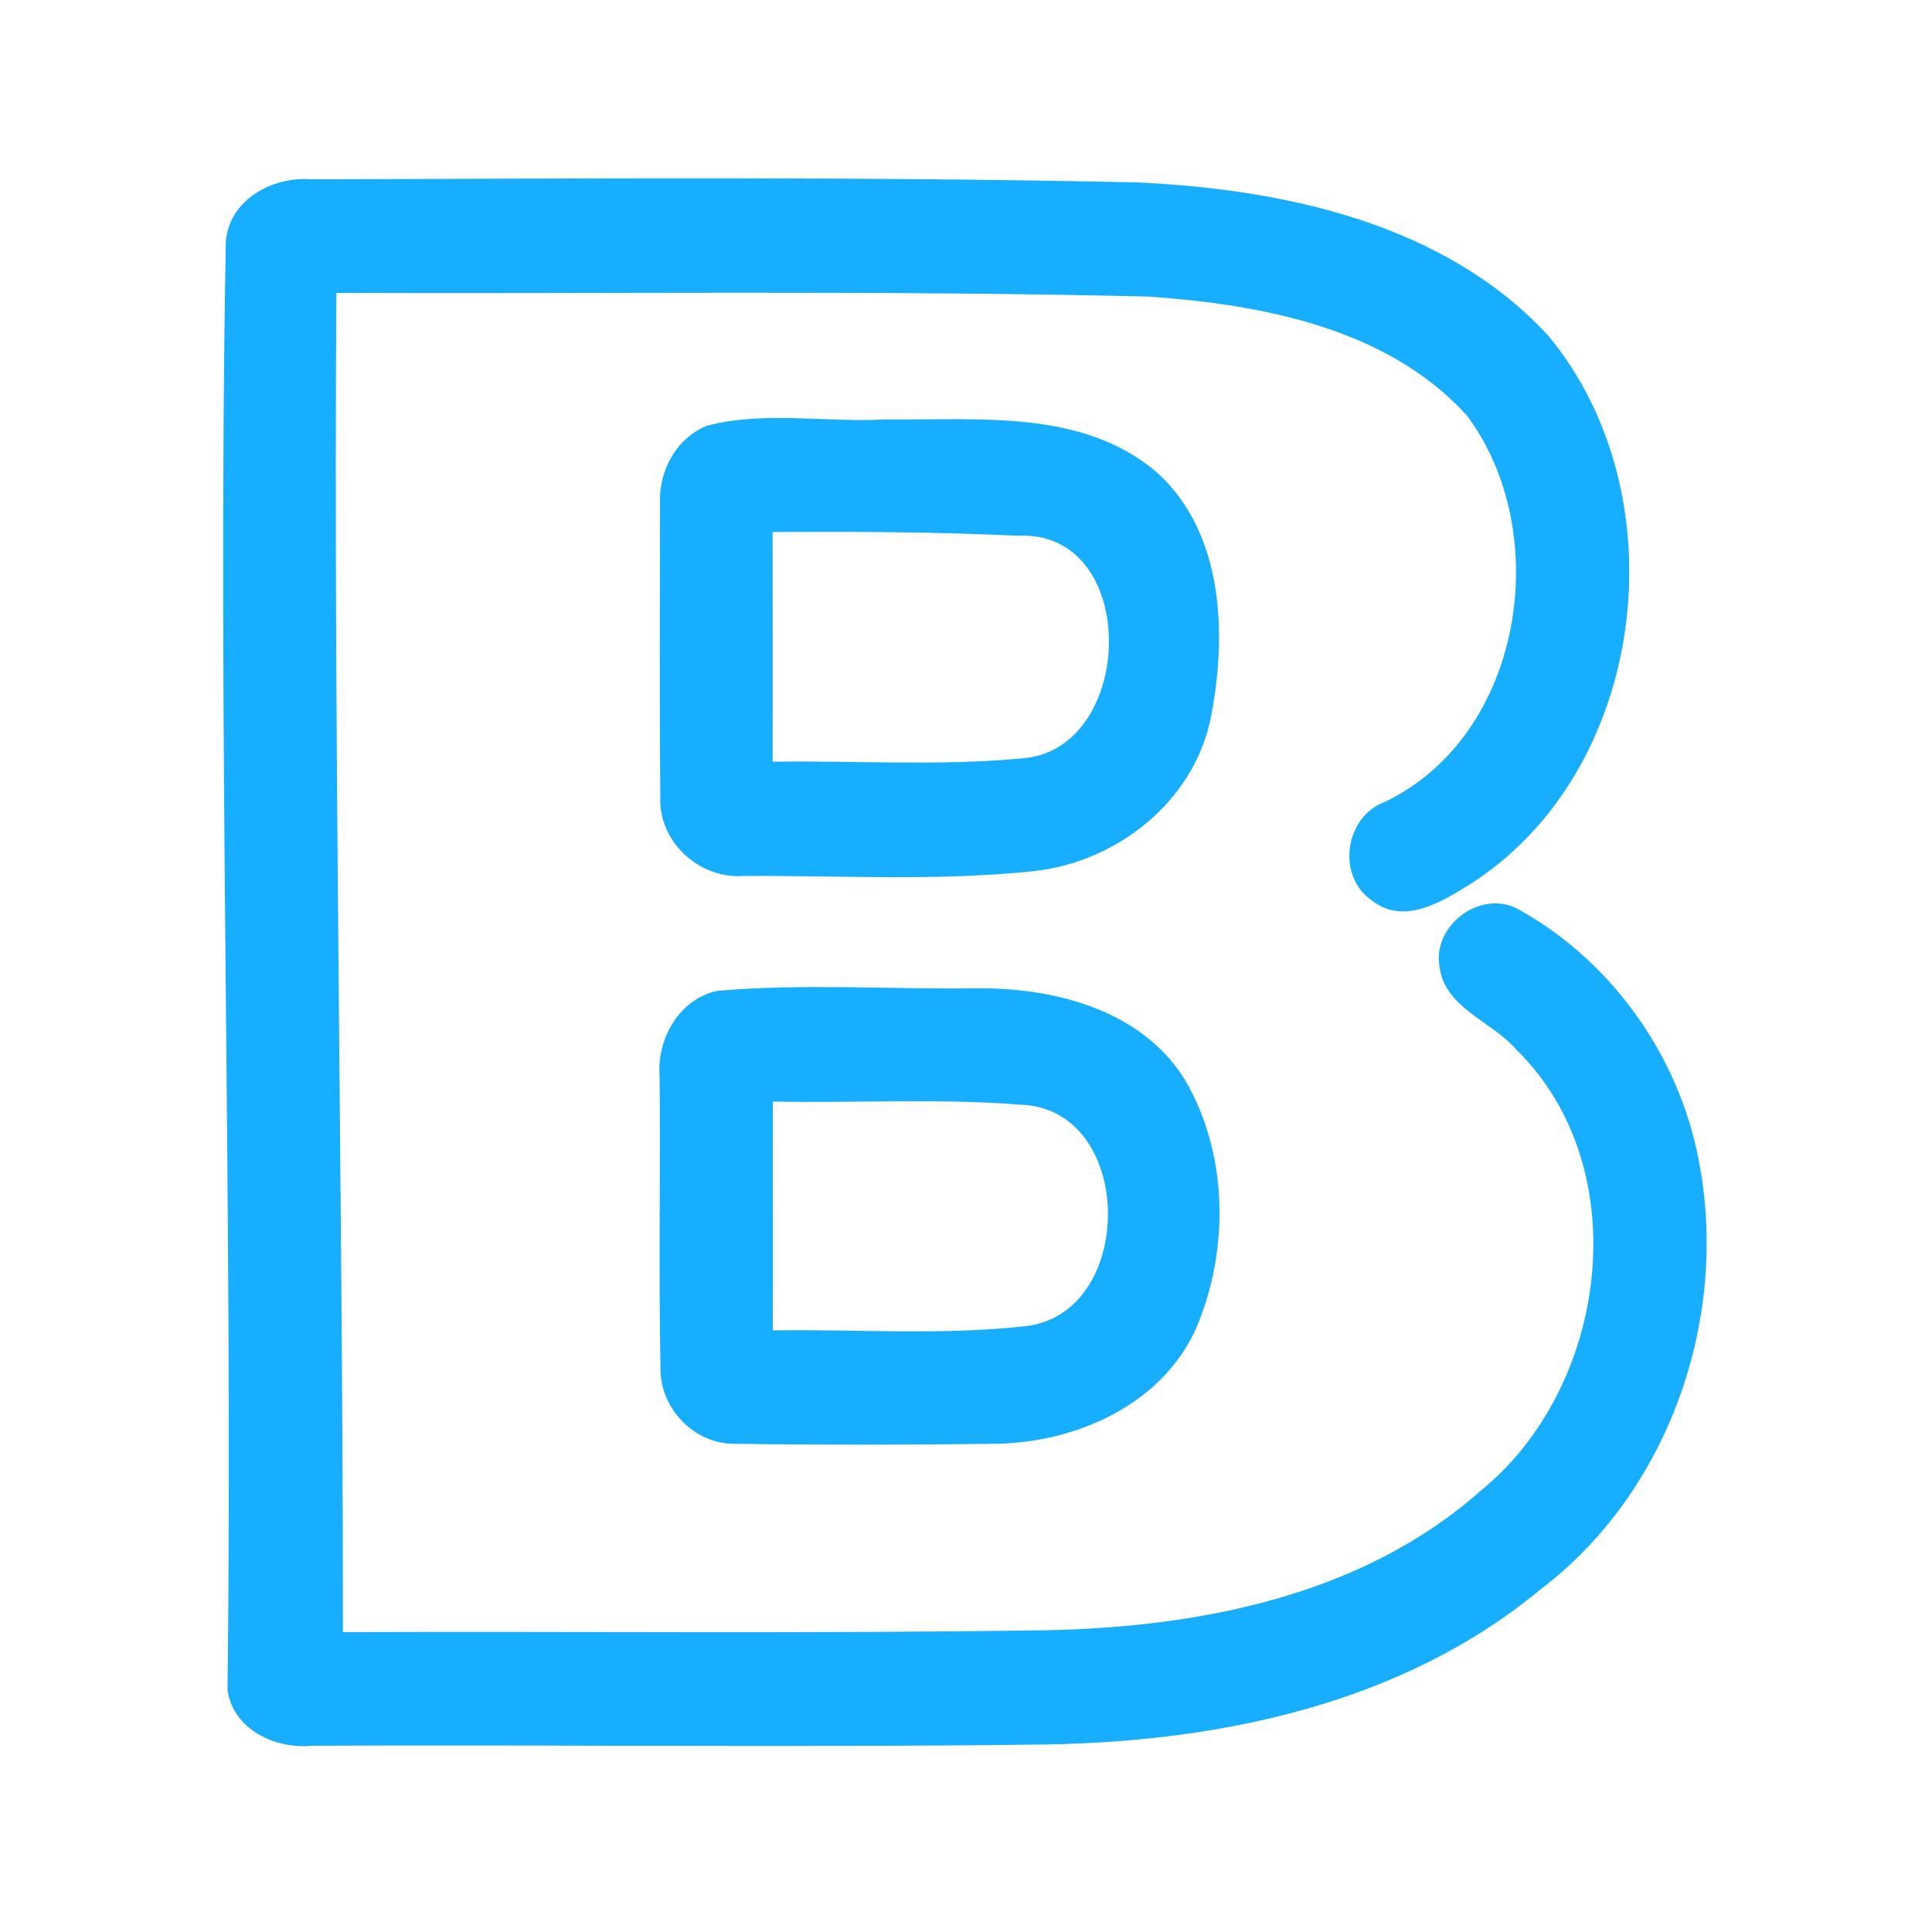 <?xml version="1.0" encoding="UTF-8" ?>
<!DOCTYPE svg PUBLIC "-//W3C//DTD SVG 1.1//EN" "http://www.w3.org/Graphics/SVG/1.1/DTD/svg11.dtd">
<svg width="192pt" height="192pt" viewBox="0 0 192 192" version="1.1" xmlns="http://www.w3.org/2000/svg">
<g id="#18aeffff">
<path fill="#18aeff" opacity="1.00" d=" M 22.44 24.14 C 22.66 19.90 27.07 17.49 30.96 17.82 C 58.32 17.75 85.68 17.53 113.03 18.13 C 127.59 18.80 143.45 22.17 153.77 33.25 C 167.11 49.13 163.76 76.79 145.92 87.98 C 143.18 89.69 139.48 91.90 136.44 89.56 C 132.78 87.18 133.58 81.17 137.65 79.68 C 151.37 73.08 154.52 52.98 145.76 41.27 C 137.82 32.56 125.32 30.25 114.08 29.47 C 87.20 28.83 60.31 29.22 33.43 29.11 C 33.13 73.48 34.07 117.83 34.08 162.20 C 57.39 162.11 80.70 162.37 104.00 162.01 C 119.23 161.71 135.39 158.57 147.12 148.17 C 159.81 137.91 162.75 116.14 150.69 104.31 C 148.24 101.46 143.50 100.17 143.04 95.97 C 142.41 91.96 147.05 88.45 150.72 90.27 C 159.76 95.20 166.42 104.26 168.61 114.31 C 172.14 130.22 166.14 148.12 153.02 158.01 C 139.40 169.30 121.29 173.08 103.99 173.36 C 79.66 173.69 55.33 173.37 31.00 173.49 C 27.37 173.84 23.21 171.91 22.61 167.99 C 23.19 120.06 21.57 72.08 22.44 24.14 Z" />
<path fill="#18aeff" opacity="1.00" d=" M 70.29 42.30 C 76.04 40.81 82.12 42.02 88.00 41.68 C 97.11 41.80 107.60 40.58 115.03 47.00 C 121.62 53.01 121.94 63.04 120.35 71.22 C 118.71 79.63 110.99 85.71 102.66 86.58 C 93.12 87.58 83.50 87.00 73.93 87.05 C 69.43 87.39 65.34 83.58 65.62 79.02 C 65.53 69.35 65.58 59.66 65.59 49.99 C 65.46 46.78 67.22 43.50 70.29 42.30 M 76.78 52.87 C 76.78 60.48 76.81 68.09 76.78 75.70 C 84.97 75.57 93.21 76.14 101.38 75.38 C 112.93 74.77 113.46 52.56 101.09 53.24 C 92.99 52.85 84.88 52.83 76.78 52.87 Z" />
<path fill="#18aeff" opacity="1.00" d=" M 71.35 98.46 C 79.87 97.73 88.47 98.33 97.02 98.22 C 104.72 98.13 113.45 100.34 117.75 107.30 C 122.06 114.62 122.18 124.14 118.92 131.89 C 115.56 139.56 106.97 143.37 98.96 143.48 C 90.31 143.59 81.64 143.60 72.98 143.48 C 69.01 143.53 65.58 139.95 65.64 136.01 C 65.45 126.35 65.64 116.67 65.55 106.99 C 65.25 103.25 67.50 99.23 71.35 98.46 M 76.81 109.47 C 76.79 117.05 76.83 124.63 76.80 132.21 C 85.16 132.08 93.58 132.73 101.91 131.79 C 112.99 130.55 112.88 110.04 101.32 109.78 C 93.17 109.13 84.97 109.64 76.81 109.47 Z" />
</g>
</svg>
